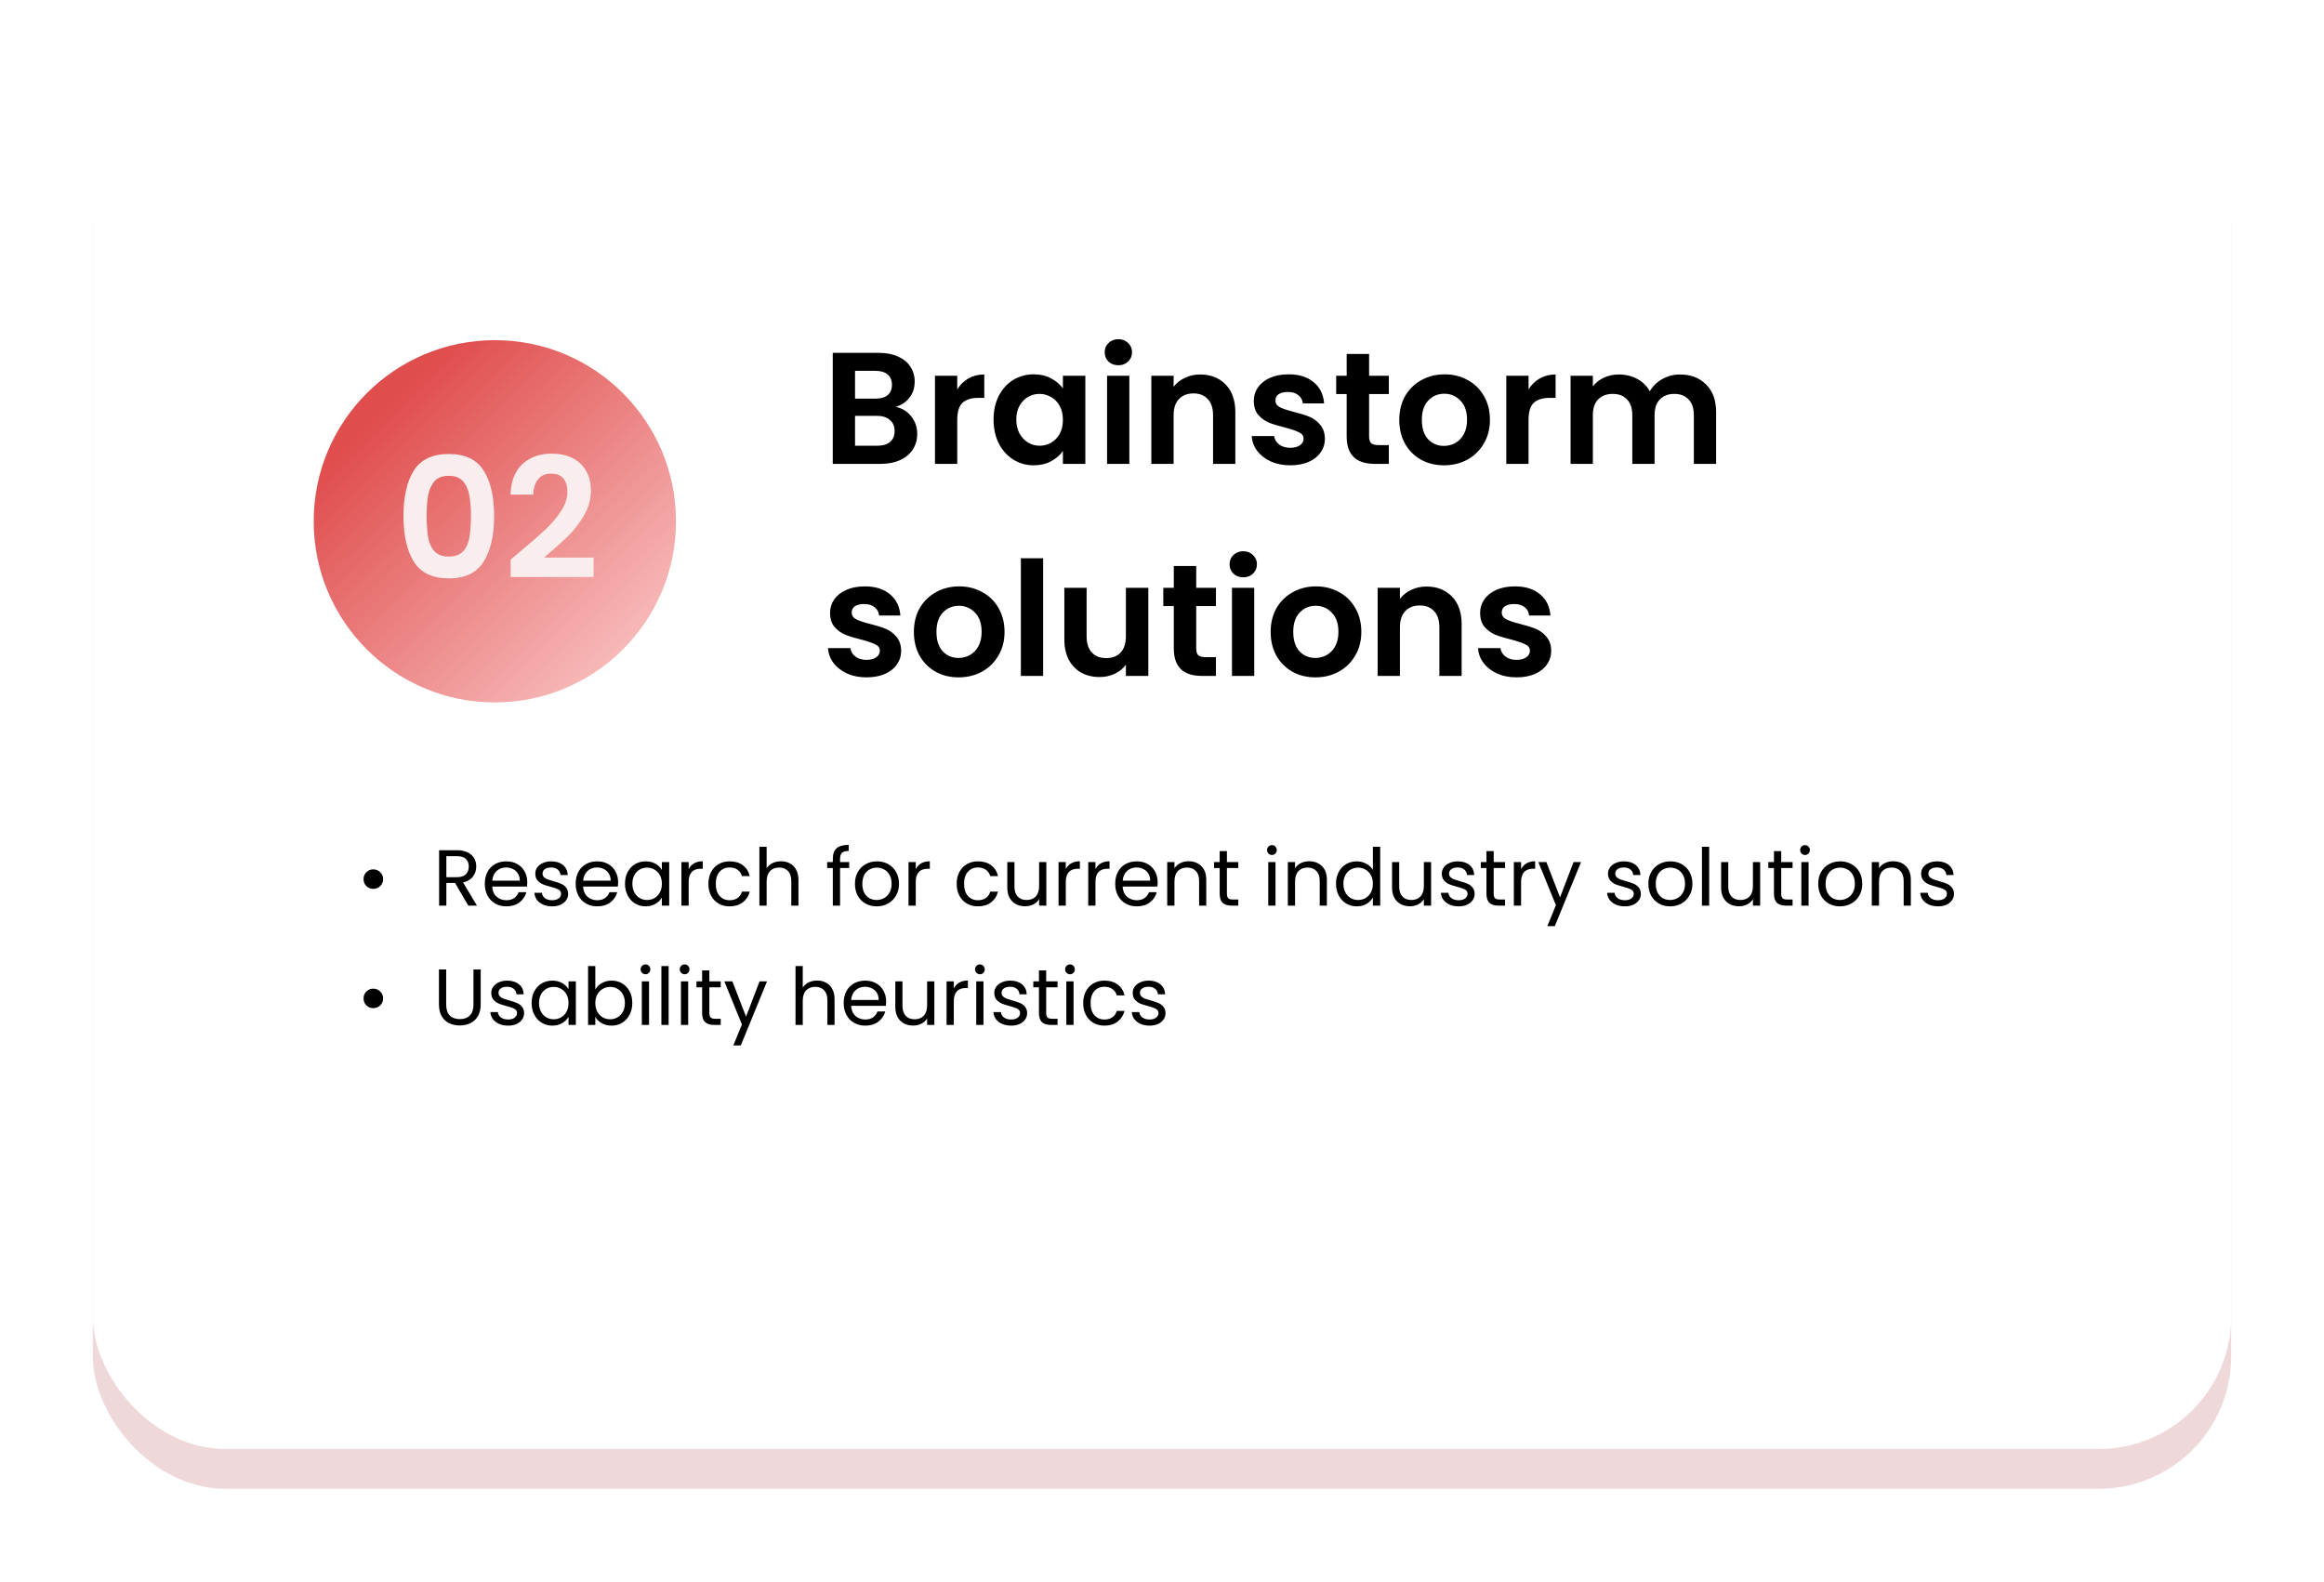 <svg width="526" height="358" viewBox="0 0 526 358" fill="none" xmlns="http://www.w3.org/2000/svg">
<g filter="url(#filter0_f_24_83)">
<rect x="21" y="21" width="484" height="316" rx="30" fill="#E9CACD" fill-opacity="0.74"/>
</g>
<rect x="21" y="12" width="484" height="316" rx="30" fill="white"/>
<circle cx="112" cy="118" r="41" fill="url(#paint0_linear_24_83)"/>
<path d="M202.74 92.112C204.156 92.376 205.32 93.084 206.232 94.236C207.144 95.388 207.6 96.708 207.6 98.196C207.6 99.54 207.264 100.728 206.592 101.76C205.944 102.768 204.996 103.56 203.748 104.136C202.5 104.712 201.024 105 199.32 105H188.484V79.872H198.852C200.556 79.872 202.02 80.148 203.244 80.7C204.492 81.252 205.428 82.02 206.052 83.004C206.7 83.988 207.024 85.104 207.024 86.352C207.024 87.816 206.628 89.04 205.836 90.024C205.068 91.008 204.036 91.704 202.74 92.112ZM193.524 90.24H198.132C199.332 90.24 200.256 89.976 200.904 89.448C201.552 88.896 201.876 88.116 201.876 87.108C201.876 86.1 201.552 85.32 200.904 84.768C200.256 84.216 199.332 83.94 198.132 83.94H193.524V90.24ZM198.6 100.896C199.824 100.896 200.772 100.608 201.444 100.032C202.14 99.456 202.488 98.64 202.488 97.584C202.488 96.504 202.128 95.664 201.408 95.064C200.688 94.44 199.716 94.128 198.492 94.128H193.524V100.896H198.6ZM216.657 88.152C217.305 87.096 218.145 86.268 219.177 85.668C220.233 85.068 221.433 84.768 222.777 84.768V90.06H221.445C219.861 90.06 218.661 90.432 217.845 91.176C217.053 91.92 216.657 93.216 216.657 95.064V105H211.617V85.056H216.657V88.152ZM224.875 94.956C224.875 92.94 225.271 91.152 226.063 89.592C226.88 88.032 227.972 86.832 229.34 85.992C230.732 85.152 232.28 84.732 233.984 84.732C235.472 84.732 236.768 85.032 237.872 85.632C239 86.232 239.9 86.988 240.572 87.9V85.056H245.648V105H240.572V102.084C239.924 103.02 239.024 103.8 237.872 104.424C236.744 105.024 235.436 105.324 233.948 105.324C232.268 105.324 230.732 104.892 229.34 104.028C227.972 103.164 226.88 101.952 226.063 100.392C225.271 98.808 224.875 96.996 224.875 94.956ZM240.572 95.028C240.572 93.804 240.332 92.76 239.852 91.896C239.372 91.008 238.724 90.336 237.908 89.88C237.092 89.4 236.216 89.16 235.28 89.16C234.344 89.16 233.48 89.388 232.688 89.844C231.896 90.3 231.248 90.972 230.744 91.86C230.264 92.724 230.024 93.756 230.024 94.956C230.024 96.156 230.264 97.212 230.744 98.124C231.248 99.012 231.896 99.696 232.688 100.176C233.504 100.656 234.368 100.896 235.28 100.896C236.216 100.896 237.092 100.668 237.908 100.212C238.724 99.732 239.372 99.06 239.852 98.196C240.332 97.308 240.572 96.252 240.572 95.028ZM253.126 82.68C252.238 82.68 251.494 82.404 250.894 81.852C250.318 81.276 250.03 80.568 250.03 79.728C250.03 78.888 250.318 78.192 250.894 77.64C251.494 77.064 252.238 76.776 253.126 76.776C254.014 76.776 254.746 77.064 255.322 77.64C255.922 78.192 256.222 78.888 256.222 79.728C256.222 80.568 255.922 81.276 255.322 81.852C254.746 82.404 254.014 82.68 253.126 82.68ZM255.61 85.056V105H250.57V85.056H255.61ZM271.641 84.768C274.017 84.768 275.937 85.524 277.401 87.036C278.865 88.524 279.597 90.612 279.597 93.3V105H274.557V93.984C274.557 92.4 274.161 91.188 273.369 90.348C272.577 89.484 271.497 89.052 270.129 89.052C268.737 89.052 267.633 89.484 266.817 90.348C266.025 91.188 265.629 92.4 265.629 93.984V105H260.589V85.056H265.629V87.54C266.301 86.676 267.153 86.004 268.185 85.524C269.241 85.02 270.393 84.768 271.641 84.768ZM292.022 105.324C290.39 105.324 288.926 105.036 287.63 104.46C286.334 103.86 285.302 103.056 284.534 102.048C283.79 101.04 283.382 99.924 283.31 98.7H288.386C288.482 99.468 288.854 100.104 289.502 100.608C290.174 101.112 291.002 101.364 291.986 101.364C292.946 101.364 293.69 101.172 294.218 100.788C294.77 100.404 295.046 99.912 295.046 99.312C295.046 98.664 294.71 98.184 294.038 97.872C293.39 97.536 292.346 97.176 290.906 96.792C289.418 96.432 288.194 96.06 287.234 95.676C286.298 95.292 285.482 94.704 284.786 93.912C284.114 93.12 283.778 92.052 283.778 90.708C283.778 89.604 284.09 88.596 284.714 87.684C285.362 86.772 286.274 86.052 287.45 85.524C288.65 84.996 290.054 84.732 291.662 84.732C294.038 84.732 295.934 85.332 297.35 86.532C298.766 87.708 299.546 89.304 299.69 91.32H294.866C294.794 90.528 294.458 89.904 293.858 89.448C293.282 88.968 292.502 88.728 291.518 88.728C290.606 88.728 289.898 88.896 289.394 89.232C288.914 89.568 288.674 90.036 288.674 90.636C288.674 91.308 289.01 91.824 289.682 92.184C290.354 92.52 291.398 92.868 292.814 93.228C294.254 93.588 295.442 93.96 296.378 94.344C297.314 94.728 298.118 95.328 298.79 96.144C299.486 96.936 299.846 97.992 299.87 99.312C299.87 100.464 299.546 101.496 298.898 102.408C298.274 103.32 297.362 104.04 296.162 104.568C294.986 105.072 293.606 105.324 292.022 105.324ZM309.875 89.196V98.844C309.875 99.516 310.031 100.008 310.343 100.32C310.679 100.608 311.231 100.752 311.999 100.752H314.339V105H311.171C306.923 105 304.799 102.936 304.799 98.808V89.196H302.423V85.056H304.799V80.124H309.875V85.056H314.339V89.196H309.875ZM326.82 105.324C324.9 105.324 323.172 104.904 321.636 104.064C320.1 103.2 318.888 101.988 318 100.428C317.136 98.868 316.704 97.068 316.704 95.028C316.704 92.988 317.148 91.188 318.036 89.628C318.948 88.068 320.184 86.868 321.744 86.028C323.304 85.164 325.044 84.732 326.964 84.732C328.884 84.732 330.624 85.164 332.184 86.028C333.744 86.868 334.968 88.068 335.856 89.628C336.768 91.188 337.224 92.988 337.224 95.028C337.224 97.068 336.756 98.868 335.82 100.428C334.908 101.988 333.66 103.2 332.076 104.064C330.516 104.904 328.764 105.324 326.82 105.324ZM326.82 100.932C327.732 100.932 328.584 100.716 329.376 100.284C330.192 99.828 330.84 99.156 331.32 98.268C331.8 97.38 332.04 96.3 332.04 95.028C332.04 93.132 331.536 91.68 330.528 90.672C329.544 89.64 328.332 89.124 326.892 89.124C325.452 89.124 324.24 89.64 323.256 90.672C322.296 91.68 321.816 93.132 321.816 95.028C321.816 96.924 322.284 98.388 323.22 99.42C324.18 100.428 325.38 100.932 326.82 100.932ZM345.962 88.152C346.61 87.096 347.45 86.268 348.482 85.668C349.538 85.068 350.738 84.768 352.082 84.768V90.06H350.75C349.166 90.06 347.966 90.432 347.15 91.176C346.358 91.92 345.962 93.216 345.962 95.064V105H340.922V85.056H345.962V88.152ZM380.244 84.768C382.692 84.768 384.66 85.524 386.148 87.036C387.66 88.524 388.416 90.612 388.416 93.3V105H383.376V93.984C383.376 92.424 382.98 91.236 382.188 90.42C381.396 89.58 380.316 89.16 378.948 89.16C377.58 89.16 376.488 89.58 375.672 90.42C374.88 91.236 374.484 92.424 374.484 93.984V105H369.444V93.984C369.444 92.424 369.048 91.236 368.256 90.42C367.464 89.58 366.384 89.16 365.016 89.16C363.624 89.16 362.52 89.58 361.704 90.42C360.912 91.236 360.516 92.424 360.516 93.984V105H355.476V85.056H360.516V87.468C361.164 86.628 361.992 85.968 363 85.488C364.032 85.008 365.16 84.768 366.384 84.768C367.944 84.768 369.336 85.104 370.56 85.776C371.784 86.424 372.732 87.36 373.404 88.584C374.052 87.432 374.988 86.508 376.212 85.812C377.46 85.116 378.804 84.768 380.244 84.768ZM196.116 153.324C194.484 153.324 193.02 153.036 191.724 152.46C190.428 151.86 189.396 151.056 188.628 150.048C187.884 149.04 187.476 147.924 187.404 146.7H192.48C192.576 147.468 192.948 148.104 193.596 148.608C194.268 149.112 195.096 149.364 196.08 149.364C197.04 149.364 197.784 149.172 198.312 148.788C198.864 148.404 199.14 147.912 199.14 147.312C199.14 146.664 198.804 146.184 198.132 145.872C197.484 145.536 196.44 145.176 195 144.792C193.512 144.432 192.288 144.06 191.328 143.676C190.392 143.292 189.576 142.704 188.88 141.912C188.208 141.12 187.872 140.052 187.872 138.708C187.872 137.604 188.184 136.596 188.808 135.684C189.456 134.772 190.368 134.052 191.544 133.524C192.744 132.996 194.148 132.732 195.756 132.732C198.132 132.732 200.028 133.332 201.444 134.532C202.86 135.708 203.64 137.304 203.784 139.32H198.96C198.888 138.528 198.552 137.904 197.952 137.448C197.376 136.968 196.596 136.728 195.612 136.728C194.7 136.728 193.992 136.896 193.488 137.232C193.008 137.568 192.768 138.036 192.768 138.636C192.768 139.308 193.104 139.824 193.776 140.184C194.448 140.52 195.492 140.868 196.908 141.228C198.348 141.588 199.536 141.96 200.472 142.344C201.408 142.728 202.212 143.328 202.884 144.144C203.58 144.936 203.94 145.992 203.964 147.312C203.964 148.464 203.64 149.496 202.992 150.408C202.368 151.32 201.456 152.04 200.256 152.568C199.08 153.072 197.7 153.324 196.116 153.324ZM216.957 153.324C215.037 153.324 213.309 152.904 211.773 152.064C210.237 151.2 209.025 149.988 208.137 148.428C207.273 146.868 206.841 145.068 206.841 143.028C206.841 140.988 207.285 139.188 208.173 137.628C209.085 136.068 210.321 134.868 211.881 134.028C213.441 133.164 215.181 132.732 217.101 132.732C219.021 132.732 220.761 133.164 222.321 134.028C223.881 134.868 225.105 136.068 225.993 137.628C226.905 139.188 227.361 140.988 227.361 143.028C227.361 145.068 226.893 146.868 225.957 148.428C225.045 149.988 223.797 151.2 222.213 152.064C220.653 152.904 218.901 153.324 216.957 153.324ZM216.957 148.932C217.869 148.932 218.721 148.716 219.513 148.284C220.329 147.828 220.977 147.156 221.457 146.268C221.937 145.38 222.177 144.3 222.177 143.028C222.177 141.132 221.673 139.68 220.665 138.672C219.681 137.64 218.469 137.124 217.029 137.124C215.589 137.124 214.377 137.64 213.393 138.672C212.433 139.68 211.953 141.132 211.953 143.028C211.953 144.924 212.421 146.388 213.357 147.42C214.317 148.428 215.517 148.932 216.957 148.932ZM236.098 126.36V153H231.058V126.36H236.098ZM259.906 133.056V153H254.83V150.48C254.182 151.344 253.33 152.028 252.274 152.532C251.242 153.012 250.114 153.252 248.89 153.252C247.33 153.252 245.95 152.928 244.75 152.28C243.55 151.608 242.602 150.636 241.906 149.364C241.234 148.068 240.898 146.532 240.898 144.756V133.056H245.938V144.036C245.938 145.62 246.334 146.844 247.126 147.708C247.918 148.548 248.998 148.968 250.366 148.968C251.758 148.968 252.85 148.548 253.642 147.708C254.434 146.844 254.83 145.62 254.83 144.036V133.056H259.906ZM270.747 137.196V146.844C270.747 147.516 270.903 148.008 271.215 148.32C271.551 148.608 272.103 148.752 272.871 148.752H275.211V153H272.043C267.795 153 265.671 150.936 265.671 146.808V137.196H263.295V133.056H265.671V128.124H270.747V133.056H275.211V137.196H270.747ZM281.392 130.68C280.504 130.68 279.76 130.404 279.16 129.852C278.584 129.276 278.296 128.568 278.296 127.728C278.296 126.888 278.584 126.192 279.16 125.64C279.76 125.064 280.504 124.776 281.392 124.776C282.28 124.776 283.012 125.064 283.588 125.64C284.188 126.192 284.488 126.888 284.488 127.728C284.488 128.568 284.188 129.276 283.588 129.852C283.012 130.404 282.28 130.68 281.392 130.68ZM283.876 133.056V153H278.836V133.056H283.876ZM297.711 153.324C295.791 153.324 294.063 152.904 292.527 152.064C290.991 151.2 289.779 149.988 288.891 148.428C288.027 146.868 287.595 145.068 287.595 143.028C287.595 140.988 288.039 139.188 288.927 137.628C289.839 136.068 291.075 134.868 292.635 134.028C294.195 133.164 295.935 132.732 297.855 132.732C299.775 132.732 301.515 133.164 303.075 134.028C304.635 134.868 305.859 136.068 306.747 137.628C307.659 139.188 308.115 140.988 308.115 143.028C308.115 145.068 307.647 146.868 306.711 148.428C305.799 149.988 304.551 151.2 302.967 152.064C301.407 152.904 299.655 153.324 297.711 153.324ZM297.711 148.932C298.623 148.932 299.475 148.716 300.267 148.284C301.083 147.828 301.731 147.156 302.211 146.268C302.691 145.38 302.931 144.3 302.931 143.028C302.931 141.132 302.427 139.68 301.419 138.672C300.435 137.64 299.223 137.124 297.783 137.124C296.343 137.124 295.131 137.64 294.147 138.672C293.187 139.68 292.707 141.132 292.707 143.028C292.707 144.924 293.175 146.388 294.111 147.42C295.071 148.428 296.271 148.932 297.711 148.932ZM322.864 132.768C325.24 132.768 327.16 133.524 328.624 135.036C330.088 136.524 330.82 138.612 330.82 141.3V153H325.78V141.984C325.78 140.4 325.384 139.188 324.592 138.348C323.8 137.484 322.72 137.052 321.352 137.052C319.96 137.052 318.856 137.484 318.04 138.348C317.248 139.188 316.852 140.4 316.852 141.984V153H311.812V133.056H316.852V135.54C317.524 134.676 318.376 134.004 319.408 133.524C320.464 133.02 321.616 132.768 322.864 132.768ZM343.245 153.324C341.613 153.324 340.149 153.036 338.853 152.46C337.557 151.86 336.525 151.056 335.757 150.048C335.013 149.04 334.605 147.924 334.533 146.7H339.609C339.705 147.468 340.077 148.104 340.725 148.608C341.397 149.112 342.225 149.364 343.209 149.364C344.169 149.364 344.913 149.172 345.441 148.788C345.993 148.404 346.269 147.912 346.269 147.312C346.269 146.664 345.933 146.184 345.261 145.872C344.613 145.536 343.569 145.176 342.129 144.792C340.641 144.432 339.417 144.06 338.457 143.676C337.521 143.292 336.705 142.704 336.009 141.912C335.337 141.12 335.001 140.052 335.001 138.708C335.001 137.604 335.313 136.596 335.937 135.684C336.585 134.772 337.497 134.052 338.673 133.524C339.873 132.996 341.277 132.732 342.885 132.732C345.261 132.732 347.157 133.332 348.573 134.532C349.989 135.708 350.769 137.304 350.913 139.32H346.089C346.017 138.528 345.681 137.904 345.081 137.448C344.505 136.968 343.725 136.728 342.741 136.728C341.829 136.728 341.121 136.896 340.617 137.232C340.137 137.568 339.897 138.036 339.897 138.636C339.897 139.308 340.233 139.824 340.905 140.184C341.577 140.52 342.621 140.868 344.037 141.228C345.477 141.588 346.665 141.96 347.601 142.344C348.537 142.728 349.341 143.328 350.013 144.144C350.709 144.936 351.069 145.992 351.093 147.312C351.093 148.464 350.769 149.496 350.121 150.408C349.497 151.32 348.585 152.04 347.385 152.568C346.209 153.072 344.829 153.324 343.245 153.324Z" fill="black"/>
<path d="M91.321 116.788C91.321 112.405 92.106 108.973 93.677 106.49C95.273 104.007 97.907 102.766 101.581 102.766C105.254 102.766 107.876 104.007 109.447 106.49C111.043 108.973 111.841 112.405 111.841 116.788C111.841 121.196 111.043 124.654 109.447 127.162C107.876 129.67 105.254 130.924 101.581 130.924C97.907 130.924 95.273 129.67 93.677 127.162C92.106 124.654 91.321 121.196 91.321 116.788ZM106.597 116.788C106.597 114.913 106.47 113.343 106.217 112.076C105.989 110.784 105.507 109.733 104.773 108.922C104.063 108.111 102.999 107.706 101.581 107.706C100.162 107.706 99.085 108.111 98.351 108.922C97.641 109.733 97.16 110.784 96.907 112.076C96.679 113.343 96.565 114.913 96.565 116.788C96.565 118.713 96.679 120.335 96.907 121.652C97.135 122.944 97.616 123.995 98.351 124.806C99.085 125.591 100.162 125.984 101.581 125.984C102.999 125.984 104.076 125.591 104.811 124.806C105.545 123.995 106.027 122.944 106.255 121.652C106.483 120.335 106.597 118.713 106.597 116.788ZM117.559 124.996C119.991 122.969 121.929 121.285 123.373 119.942C124.817 118.574 126.02 117.155 126.983 115.686C127.946 114.217 128.427 112.773 128.427 111.354C128.427 110.062 128.123 109.049 127.515 108.314C126.907 107.579 125.97 107.212 124.703 107.212C123.436 107.212 122.461 107.643 121.777 108.504C121.093 109.34 120.738 110.493 120.713 111.962H115.545C115.646 108.922 116.546 106.617 118.243 105.046C119.966 103.475 122.144 102.69 124.779 102.69C127.667 102.69 129.884 103.463 131.429 105.008C132.974 106.528 133.747 108.542 133.747 111.05C133.747 113.026 133.215 114.913 132.151 116.712C131.087 118.511 129.871 120.081 128.503 121.424C127.135 122.741 125.349 124.337 123.145 126.212H134.355V130.62H115.583V126.668L117.559 124.996Z" fill="#FAEDED"/>
<path d="M84.481 201.202C83.869 201.202 83.347 200.992 82.915 200.572C82.495 200.14 82.285 199.618 82.285 199.006C82.285 198.382 82.495 197.86 82.915 197.44C83.347 197.008 83.869 196.792 84.481 196.792C85.105 196.792 85.633 197.008 86.065 197.44C86.497 197.86 86.713 198.382 86.713 199.006C86.713 199.618 86.497 200.14 86.065 200.572C85.633 200.992 85.105 201.202 84.481 201.202ZM105.992 205L103.004 199.87H101.024V205H99.386V192.454H103.436C104.384 192.454 105.182 192.616 105.83 192.94C106.49 193.264 106.982 193.702 107.306 194.254C107.63 194.806 107.792 195.436 107.792 196.144C107.792 197.008 107.54 197.77 107.036 198.43C106.544 199.09 105.8 199.528 104.804 199.744L107.954 205H105.992ZM101.024 198.556H103.436C104.324 198.556 104.99 198.34 105.434 197.908C105.878 197.464 106.1 196.876 106.1 196.144C106.1 195.4 105.878 194.824 105.434 194.416C105.002 194.008 104.336 193.804 103.436 193.804H101.024V198.556ZM119.337 199.69C119.337 200.002 119.319 200.332 119.283 200.68H111.399C111.459 201.652 111.789 202.414 112.389 202.966C113.001 203.506 113.739 203.776 114.603 203.776C115.311 203.776 115.899 203.614 116.367 203.29C116.847 202.954 117.183 202.51 117.375 201.958H119.139C118.875 202.906 118.347 203.68 117.555 204.28C116.763 204.868 115.779 205.162 114.603 205.162C113.667 205.162 112.827 204.952 112.083 204.532C111.351 204.112 110.775 203.518 110.355 202.75C109.935 201.97 109.725 201.07 109.725 200.05C109.725 199.03 109.929 198.136 110.337 197.368C110.745 196.6 111.315 196.012 112.047 195.604C112.791 195.184 113.643 194.974 114.603 194.974C115.539 194.974 116.367 195.178 117.087 195.586C117.807 195.994 118.359 196.558 118.743 197.278C119.139 197.986 119.337 198.79 119.337 199.69ZM117.645 199.348C117.645 198.724 117.507 198.19 117.231 197.746C116.955 197.29 116.577 196.948 116.097 196.72C115.629 196.48 115.107 196.36 114.531 196.36C113.703 196.36 112.995 196.624 112.407 197.152C111.831 197.68 111.501 198.412 111.417 199.348H117.645ZM124.991 205.162C124.235 205.162 123.557 205.036 122.957 204.784C122.357 204.52 121.883 204.16 121.535 203.704C121.187 203.236 120.995 202.702 120.959 202.102H122.651C122.699 202.594 122.927 202.996 123.335 203.308C123.755 203.62 124.301 203.776 124.973 203.776C125.597 203.776 126.089 203.638 126.449 203.362C126.809 203.086 126.989 202.738 126.989 202.318C126.989 201.886 126.797 201.568 126.413 201.364C126.029 201.148 125.435 200.938 124.631 200.734C123.899 200.542 123.299 200.35 122.831 200.158C122.375 199.954 121.979 199.66 121.643 199.276C121.319 198.88 121.157 198.364 121.157 197.728C121.157 197.224 121.307 196.762 121.607 196.342C121.907 195.922 122.333 195.592 122.885 195.352C123.437 195.1 124.067 194.974 124.775 194.974C125.867 194.974 126.749 195.25 127.421 195.802C128.093 196.354 128.453 197.11 128.501 198.07H126.863C126.827 197.554 126.617 197.14 126.233 196.828C125.861 196.516 125.357 196.36 124.721 196.36C124.133 196.36 123.665 196.486 123.317 196.738C122.969 196.99 122.795 197.32 122.795 197.728C122.795 198.052 122.897 198.322 123.101 198.538C123.317 198.742 123.581 198.91 123.893 199.042C124.217 199.162 124.661 199.3 125.225 199.456C125.933 199.648 126.509 199.84 126.953 200.032C127.397 200.212 127.775 200.488 128.087 200.86C128.411 201.232 128.579 201.718 128.591 202.318C128.591 202.858 128.441 203.344 128.141 203.776C127.841 204.208 127.415 204.55 126.863 204.802C126.323 205.042 125.699 205.162 124.991 205.162ZM139.904 199.69C139.904 200.002 139.886 200.332 139.85 200.68H131.966C132.026 201.652 132.356 202.414 132.956 202.966C133.568 203.506 134.306 203.776 135.17 203.776C135.878 203.776 136.466 203.614 136.934 203.29C137.414 202.954 137.75 202.51 137.942 201.958H139.706C139.442 202.906 138.914 203.68 138.122 204.28C137.33 204.868 136.346 205.162 135.17 205.162C134.234 205.162 133.394 204.952 132.65 204.532C131.918 204.112 131.342 203.518 130.922 202.75C130.502 201.97 130.292 201.07 130.292 200.05C130.292 199.03 130.496 198.136 130.904 197.368C131.312 196.6 131.882 196.012 132.614 195.604C133.358 195.184 134.21 194.974 135.17 194.974C136.106 194.974 136.934 195.178 137.654 195.586C138.374 195.994 138.926 196.558 139.31 197.278C139.706 197.986 139.904 198.79 139.904 199.69ZM138.212 199.348C138.212 198.724 138.074 198.19 137.798 197.746C137.522 197.29 137.144 196.948 136.664 196.72C136.196 196.48 135.674 196.36 135.098 196.36C134.27 196.36 133.562 196.624 132.974 197.152C132.398 197.68 132.068 198.412 131.984 199.348H138.212ZM141.454 200.032C141.454 199.024 141.658 198.142 142.066 197.386C142.474 196.618 143.032 196.024 143.74 195.604C144.46 195.184 145.258 194.974 146.134 194.974C146.998 194.974 147.748 195.16 148.384 195.532C149.02 195.904 149.494 196.372 149.806 196.936V195.136H151.462V205H149.806V203.164C149.482 203.74 148.996 204.22 148.348 204.604C147.712 204.976 146.968 205.162 146.116 205.162C145.24 205.162 144.448 204.946 143.74 204.514C143.032 204.082 142.474 203.476 142.066 202.696C141.658 201.916 141.454 201.028 141.454 200.032ZM149.806 200.05C149.806 199.306 149.656 198.658 149.356 198.106C149.056 197.554 148.648 197.134 148.132 196.846C147.628 196.546 147.07 196.396 146.458 196.396C145.846 196.396 145.288 196.54 144.784 196.828C144.28 197.116 143.878 197.536 143.578 198.088C143.278 198.64 143.128 199.288 143.128 200.032C143.128 200.788 143.278 201.448 143.578 202.012C143.878 202.564 144.28 202.99 144.784 203.29C145.288 203.578 145.846 203.722 146.458 203.722C147.07 203.722 147.628 203.578 148.132 203.29C148.648 202.99 149.056 202.564 149.356 202.012C149.656 201.448 149.806 200.794 149.806 200.05ZM155.868 196.738C156.156 196.174 156.564 195.736 157.092 195.424C157.632 195.112 158.286 194.956 159.054 194.956V196.648H158.622C156.786 196.648 155.868 197.644 155.868 199.636V205H154.23V195.136H155.868V196.738ZM160.333 200.05C160.333 199.03 160.537 198.142 160.945 197.386C161.353 196.618 161.917 196.024 162.637 195.604C163.369 195.184 164.203 194.974 165.139 194.974C166.351 194.974 167.347 195.268 168.127 195.856C168.919 196.444 169.441 197.26 169.693 198.304H167.929C167.761 197.704 167.431 197.23 166.939 196.882C166.459 196.534 165.859 196.36 165.139 196.36C164.203 196.36 163.447 196.684 162.871 197.332C162.295 197.968 162.007 198.874 162.007 200.05C162.007 201.238 162.295 202.156 162.871 202.804C163.447 203.452 164.203 203.776 165.139 203.776C165.859 203.776 166.459 203.608 166.939 203.272C167.419 202.936 167.749 202.456 167.929 201.832H169.693C169.429 202.84 168.901 203.65 168.109 204.262C167.317 204.862 166.327 205.162 165.139 205.162C164.203 205.162 163.369 204.952 162.637 204.532C161.917 204.112 161.353 203.518 160.945 202.75C160.537 201.982 160.333 201.082 160.333 200.05ZM176.774 194.956C177.518 194.956 178.19 195.118 178.79 195.442C179.39 195.754 179.858 196.228 180.194 196.864C180.542 197.5 180.716 198.274 180.716 199.186V205H179.096V199.42C179.096 198.436 178.85 197.686 178.358 197.17C177.866 196.642 177.194 196.378 176.342 196.378C175.478 196.378 174.788 196.648 174.272 197.188C173.768 197.728 173.516 198.514 173.516 199.546V205H171.878V191.68H173.516V196.54C173.84 196.036 174.284 195.646 174.848 195.37C175.424 195.094 176.066 194.956 176.774 194.956ZM192.205 196.486H190.135V205H188.497V196.486H187.219V195.136H188.497V194.434C188.497 193.33 188.779 192.526 189.343 192.022C189.919 191.506 190.837 191.248 192.097 191.248V192.616C191.377 192.616 190.867 192.76 190.567 193.048C190.279 193.324 190.135 193.786 190.135 194.434V195.136H192.205V196.486ZM198.417 205.162C197.493 205.162 196.653 204.952 195.897 204.532C195.153 204.112 194.565 203.518 194.133 202.75C193.713 201.97 193.503 201.07 193.503 200.05C193.503 199.042 193.719 198.154 194.151 197.386C194.595 196.606 195.195 196.012 195.951 195.604C196.707 195.184 197.553 194.974 198.489 194.974C199.425 194.974 200.271 195.184 201.027 195.604C201.783 196.012 202.377 196.6 202.809 197.368C203.253 198.136 203.475 199.03 203.475 200.05C203.475 201.07 203.247 201.97 202.791 202.75C202.347 203.518 201.741 204.112 200.973 204.532C200.205 204.952 199.353 205.162 198.417 205.162ZM198.417 203.722C199.005 203.722 199.557 203.584 200.073 203.308C200.589 203.032 201.003 202.618 201.315 202.066C201.639 201.514 201.801 200.842 201.801 200.05C201.801 199.258 201.645 198.586 201.333 198.034C201.021 197.482 200.613 197.074 200.109 196.81C199.605 196.534 199.059 196.396 198.471 196.396C197.871 196.396 197.319 196.534 196.815 196.81C196.323 197.074 195.927 197.482 195.627 198.034C195.327 198.586 195.177 199.258 195.177 200.05C195.177 200.854 195.321 201.532 195.609 202.084C195.909 202.636 196.305 203.05 196.797 203.326C197.289 203.59 197.829 203.722 198.417 203.722ZM207.266 196.738C207.554 196.174 207.962 195.736 208.49 195.424C209.03 195.112 209.684 194.956 210.452 194.956V196.648H210.02C208.184 196.648 207.266 197.644 207.266 199.636V205H205.628V195.136H207.266V196.738ZM216.53 200.05C216.53 199.03 216.734 198.142 217.142 197.386C217.55 196.618 218.114 196.024 218.834 195.604C219.566 195.184 220.4 194.974 221.336 194.974C222.548 194.974 223.544 195.268 224.324 195.856C225.116 196.444 225.638 197.26 225.89 198.304H224.126C223.958 197.704 223.628 197.23 223.136 196.882C222.656 196.534 222.056 196.36 221.336 196.36C220.4 196.36 219.644 196.684 219.068 197.332C218.492 197.968 218.204 198.874 218.204 200.05C218.204 201.238 218.492 202.156 219.068 202.804C219.644 203.452 220.4 203.776 221.336 203.776C222.056 203.776 222.656 203.608 223.136 203.272C223.616 202.936 223.946 202.456 224.126 201.832H225.89C225.626 202.84 225.098 203.65 224.306 204.262C223.514 204.862 222.524 205.162 221.336 205.162C220.4 205.162 219.566 204.952 218.834 204.532C218.114 204.112 217.55 203.518 217.142 202.75C216.734 201.982 216.53 201.082 216.53 200.05ZM236.823 195.136V205H235.185V203.542C234.873 204.046 234.435 204.442 233.871 204.73C233.319 205.006 232.707 205.144 232.035 205.144C231.267 205.144 230.577 204.988 229.965 204.676C229.353 204.352 228.867 203.872 228.507 203.236C228.159 202.6 227.985 201.826 227.985 200.914V195.136H229.605V200.698C229.605 201.67 229.851 202.42 230.343 202.948C230.835 203.464 231.507 203.722 232.359 203.722C233.235 203.722 233.925 203.452 234.429 202.912C234.933 202.372 235.185 201.586 235.185 200.554V195.136H236.823ZM241.227 196.738C241.515 196.174 241.923 195.736 242.451 195.424C242.991 195.112 243.645 194.956 244.413 194.956V196.648H243.981C242.145 196.648 241.227 197.644 241.227 199.636V205H239.589V195.136H241.227V196.738ZM247.942 196.738C248.23 196.174 248.638 195.736 249.166 195.424C249.706 195.112 250.36 194.956 251.128 194.956V196.648H250.696C248.86 196.648 247.942 197.644 247.942 199.636V205H246.304V195.136H247.942V196.738ZM262.019 199.69C262.019 200.002 262.001 200.332 261.965 200.68H254.081C254.141 201.652 254.471 202.414 255.071 202.966C255.683 203.506 256.421 203.776 257.285 203.776C257.993 203.776 258.581 203.614 259.049 203.29C259.529 202.954 259.865 202.51 260.057 201.958H261.821C261.557 202.906 261.029 203.68 260.237 204.28C259.445 204.868 258.461 205.162 257.285 205.162C256.349 205.162 255.509 204.952 254.765 204.532C254.033 204.112 253.457 203.518 253.037 202.75C252.617 201.97 252.407 201.07 252.407 200.05C252.407 199.03 252.611 198.136 253.019 197.368C253.427 196.6 253.997 196.012 254.729 195.604C255.473 195.184 256.325 194.974 257.285 194.974C258.221 194.974 259.049 195.178 259.769 195.586C260.489 195.994 261.041 196.558 261.425 197.278C261.821 197.986 262.019 198.79 262.019 199.69ZM260.327 199.348C260.327 198.724 260.189 198.19 259.913 197.746C259.637 197.29 259.259 196.948 258.779 196.72C258.311 196.48 257.789 196.36 257.213 196.36C256.385 196.36 255.677 196.624 255.089 197.152C254.513 197.68 254.183 198.412 254.099 199.348H260.327ZM268.987 194.956C270.187 194.956 271.159 195.322 271.903 196.054C272.647 196.774 273.019 197.818 273.019 199.186V205H271.399V199.42C271.399 198.436 271.153 197.686 270.661 197.17C270.169 196.642 269.497 196.378 268.645 196.378C267.781 196.378 267.091 196.648 266.575 197.188C266.071 197.728 265.819 198.514 265.819 199.546V205H264.181V195.136H265.819V196.54C266.143 196.036 266.581 195.646 267.133 195.37C267.697 195.094 268.315 194.956 268.987 194.956ZM277.693 196.486V202.3C277.693 202.78 277.795 203.122 277.999 203.326C278.203 203.518 278.557 203.614 279.061 203.614H280.267V205H278.791C277.879 205 277.195 204.79 276.739 204.37C276.283 203.95 276.055 203.26 276.055 202.3V196.486H274.777V195.136H276.055V192.652H277.693V195.136H280.267V196.486H277.693ZM287.896 193.534C287.584 193.534 287.32 193.426 287.104 193.21C286.888 192.994 286.78 192.73 286.78 192.418C286.78 192.106 286.888 191.842 287.104 191.626C287.32 191.41 287.584 191.302 287.896 191.302C288.196 191.302 288.448 191.41 288.652 191.626C288.868 191.842 288.976 192.106 288.976 192.418C288.976 192.73 288.868 192.994 288.652 193.21C288.448 193.426 288.196 193.534 287.896 193.534ZM288.688 195.136V205H287.05V195.136H288.688ZM296.286 194.956C297.486 194.956 298.458 195.322 299.202 196.054C299.946 196.774 300.318 197.818 300.318 199.186V205H298.698V199.42C298.698 198.436 298.452 197.686 297.96 197.17C297.468 196.642 296.796 196.378 295.944 196.378C295.08 196.378 294.39 196.648 293.874 197.188C293.37 197.728 293.118 198.514 293.118 199.546V205H291.48V195.136H293.118V196.54C293.442 196.036 293.88 195.646 294.432 195.37C294.996 195.094 295.614 194.956 296.286 194.956ZM302.381 200.032C302.381 199.024 302.585 198.142 302.993 197.386C303.401 196.618 303.959 196.024 304.667 195.604C305.387 195.184 306.191 194.974 307.079 194.974C307.847 194.974 308.561 195.154 309.221 195.514C309.881 195.862 310.385 196.324 310.733 196.9V191.68H312.389V205H310.733V203.146C310.409 203.734 309.929 204.22 309.293 204.604C308.657 204.976 307.913 205.162 307.061 205.162C306.185 205.162 305.387 204.946 304.667 204.514C303.959 204.082 303.401 203.476 302.993 202.696C302.585 201.916 302.381 201.028 302.381 200.032ZM310.733 200.05C310.733 199.306 310.583 198.658 310.283 198.106C309.983 197.554 309.575 197.134 309.059 196.846C308.555 196.546 307.997 196.396 307.385 196.396C306.773 196.396 306.215 196.54 305.711 196.828C305.207 197.116 304.805 197.536 304.505 198.088C304.205 198.64 304.055 199.288 304.055 200.032C304.055 200.788 304.205 201.448 304.505 202.012C304.805 202.564 305.207 202.99 305.711 203.29C306.215 203.578 306.773 203.722 307.385 203.722C307.997 203.722 308.555 203.578 309.059 203.29C309.575 202.99 309.983 202.564 310.283 202.012C310.583 201.448 310.733 200.794 310.733 200.05ZM323.905 195.136V205H322.267V203.542C321.955 204.046 321.517 204.442 320.953 204.73C320.401 205.006 319.789 205.144 319.117 205.144C318.349 205.144 317.659 204.988 317.047 204.676C316.435 204.352 315.949 203.872 315.589 203.236C315.241 202.6 315.067 201.826 315.067 200.914V195.136H316.687V200.698C316.687 201.67 316.933 202.42 317.425 202.948C317.917 203.464 318.589 203.722 319.441 203.722C320.317 203.722 321.007 203.452 321.511 202.912C322.015 202.372 322.267 201.586 322.267 200.554V195.136H323.905ZM330.163 205.162C329.407 205.162 328.729 205.036 328.129 204.784C327.529 204.52 327.055 204.16 326.707 203.704C326.359 203.236 326.167 202.702 326.131 202.102H327.823C327.871 202.594 328.099 202.996 328.507 203.308C328.927 203.62 329.473 203.776 330.145 203.776C330.769 203.776 331.261 203.638 331.621 203.362C331.981 203.086 332.161 202.738 332.161 202.318C332.161 201.886 331.969 201.568 331.585 201.364C331.201 201.148 330.607 200.938 329.803 200.734C329.071 200.542 328.471 200.35 328.003 200.158C327.547 199.954 327.151 199.66 326.815 199.276C326.491 198.88 326.329 198.364 326.329 197.728C326.329 197.224 326.479 196.762 326.779 196.342C327.079 195.922 327.505 195.592 328.057 195.352C328.609 195.1 329.239 194.974 329.947 194.974C331.039 194.974 331.921 195.25 332.593 195.802C333.265 196.354 333.625 197.11 333.673 198.07H332.035C331.999 197.554 331.789 197.14 331.405 196.828C331.033 196.516 330.529 196.36 329.893 196.36C329.305 196.36 328.837 196.486 328.489 196.738C328.141 196.99 327.967 197.32 327.967 197.728C327.967 198.052 328.069 198.322 328.273 198.538C328.489 198.742 328.753 198.91 329.065 199.042C329.389 199.162 329.833 199.3 330.397 199.456C331.105 199.648 331.681 199.84 332.125 200.032C332.569 200.212 332.947 200.488 333.259 200.86C333.583 201.232 333.751 201.718 333.763 202.318C333.763 202.858 333.613 203.344 333.313 203.776C333.013 204.208 332.587 204.55 332.035 204.802C331.495 205.042 330.871 205.162 330.163 205.162ZM338.073 196.486V202.3C338.073 202.78 338.175 203.122 338.379 203.326C338.583 203.518 338.937 203.614 339.441 203.614H340.647V205H339.171C338.259 205 337.575 204.79 337.119 204.37C336.663 203.95 336.435 203.26 336.435 202.3V196.486H335.157V195.136H336.435V192.652H338.073V195.136H340.647V196.486H338.073ZM344.27 196.738C344.558 196.174 344.966 195.736 345.494 195.424C346.034 195.112 346.688 194.956 347.456 194.956V196.648H347.024C345.188 196.648 344.27 197.644 344.27 199.636V205H342.632V195.136H344.27V196.738ZM357.843 195.136L351.903 209.644H350.211L352.155 204.892L348.177 195.136H349.995L353.091 203.128L356.151 195.136H357.843ZM367.78 205.162C367.024 205.162 366.346 205.036 365.746 204.784C365.146 204.52 364.672 204.16 364.324 203.704C363.976 203.236 363.784 202.702 363.748 202.102H365.44C365.488 202.594 365.716 202.996 366.124 203.308C366.544 203.62 367.09 203.776 367.762 203.776C368.386 203.776 368.878 203.638 369.238 203.362C369.598 203.086 369.778 202.738 369.778 202.318C369.778 201.886 369.586 201.568 369.202 201.364C368.818 201.148 368.224 200.938 367.42 200.734C366.688 200.542 366.088 200.35 365.62 200.158C365.164 199.954 364.768 199.66 364.432 199.276C364.108 198.88 363.946 198.364 363.946 197.728C363.946 197.224 364.096 196.762 364.396 196.342C364.696 195.922 365.122 195.592 365.674 195.352C366.226 195.1 366.856 194.974 367.564 194.974C368.656 194.974 369.538 195.25 370.21 195.802C370.882 196.354 371.242 197.11 371.29 198.07H369.652C369.616 197.554 369.406 197.14 369.022 196.828C368.65 196.516 368.146 196.36 367.51 196.36C366.922 196.36 366.454 196.486 366.106 196.738C365.758 196.99 365.584 197.32 365.584 197.728C365.584 198.052 365.686 198.322 365.89 198.538C366.106 198.742 366.37 198.91 366.682 199.042C367.006 199.162 367.45 199.3 368.014 199.456C368.722 199.648 369.298 199.84 369.742 200.032C370.186 200.212 370.564 200.488 370.876 200.86C371.2 201.232 371.368 201.718 371.38 202.318C371.38 202.858 371.23 203.344 370.93 203.776C370.63 204.208 370.204 204.55 369.652 204.802C369.112 205.042 368.488 205.162 367.78 205.162ZM377.995 205.162C377.071 205.162 376.231 204.952 375.475 204.532C374.731 204.112 374.143 203.518 373.711 202.75C373.291 201.97 373.081 201.07 373.081 200.05C373.081 199.042 373.297 198.154 373.729 197.386C374.173 196.606 374.773 196.012 375.529 195.604C376.285 195.184 377.131 194.974 378.067 194.974C379.003 194.974 379.849 195.184 380.605 195.604C381.361 196.012 381.955 196.6 382.387 197.368C382.831 198.136 383.053 199.03 383.053 200.05C383.053 201.07 382.825 201.97 382.369 202.75C381.925 203.518 381.319 204.112 380.551 204.532C379.783 204.952 378.931 205.162 377.995 205.162ZM377.995 203.722C378.583 203.722 379.135 203.584 379.651 203.308C380.167 203.032 380.581 202.618 380.893 202.066C381.217 201.514 381.379 200.842 381.379 200.05C381.379 199.258 381.223 198.586 380.911 198.034C380.599 197.482 380.191 197.074 379.687 196.81C379.183 196.534 378.637 196.396 378.049 196.396C377.449 196.396 376.897 196.534 376.393 196.81C375.901 197.074 375.505 197.482 375.205 198.034C374.905 198.586 374.755 199.258 374.755 200.05C374.755 200.854 374.899 201.532 375.187 202.084C375.487 202.636 375.883 203.05 376.375 203.326C376.867 203.59 377.407 203.722 377.995 203.722ZM386.844 191.68V205H385.206V191.68H386.844ZM398.384 195.136V205H396.746V203.542C396.434 204.046 395.996 204.442 395.432 204.73C394.88 205.006 394.268 205.144 393.596 205.144C392.828 205.144 392.138 204.988 391.526 204.676C390.914 204.352 390.428 203.872 390.068 203.236C389.72 202.6 389.546 201.826 389.546 200.914V195.136H391.166V200.698C391.166 201.67 391.412 202.42 391.904 202.948C392.396 203.464 393.068 203.722 393.92 203.722C394.796 203.722 395.486 203.452 395.99 202.912C396.494 202.372 396.746 201.586 396.746 200.554V195.136H398.384ZM403.148 196.486V202.3C403.148 202.78 403.25 203.122 403.454 203.326C403.658 203.518 404.012 203.614 404.516 203.614H405.722V205H404.246C403.334 205 402.65 204.79 402.194 204.37C401.738 203.95 401.51 203.26 401.51 202.3V196.486H400.232V195.136H401.51V192.652H403.148V195.136H405.722V196.486H403.148ZM408.552 193.534C408.24 193.534 407.976 193.426 407.76 193.21C407.544 192.994 407.436 192.73 407.436 192.418C407.436 192.106 407.544 191.842 407.76 191.626C407.976 191.41 408.24 191.302 408.552 191.302C408.852 191.302 409.104 191.41 409.308 191.626C409.524 191.842 409.632 192.106 409.632 192.418C409.632 192.73 409.524 192.994 409.308 193.21C409.104 193.426 408.852 193.534 408.552 193.534ZM409.344 195.136V205H407.706V195.136H409.344ZM416.438 205.162C415.514 205.162 414.674 204.952 413.918 204.532C413.174 204.112 412.586 203.518 412.154 202.75C411.734 201.97 411.524 201.07 411.524 200.05C411.524 199.042 411.74 198.154 412.172 197.386C412.616 196.606 413.216 196.012 413.972 195.604C414.728 195.184 415.574 194.974 416.51 194.974C417.446 194.974 418.292 195.184 419.048 195.604C419.804 196.012 420.398 196.6 420.83 197.368C421.274 198.136 421.496 199.03 421.496 200.05C421.496 201.07 421.268 201.97 420.812 202.75C420.368 203.518 419.762 204.112 418.994 204.532C418.226 204.952 417.374 205.162 416.438 205.162ZM416.438 203.722C417.026 203.722 417.578 203.584 418.094 203.308C418.61 203.032 419.024 202.618 419.336 202.066C419.66 201.514 419.822 200.842 419.822 200.05C419.822 199.258 419.666 198.586 419.354 198.034C419.042 197.482 418.634 197.074 418.13 196.81C417.626 196.534 417.08 196.396 416.492 196.396C415.892 196.396 415.34 196.534 414.836 196.81C414.344 197.074 413.948 197.482 413.648 198.034C413.348 198.586 413.198 199.258 413.198 200.05C413.198 200.854 413.342 201.532 413.63 202.084C413.93 202.636 414.326 203.05 414.818 203.326C415.31 203.59 415.85 203.722 416.438 203.722ZM428.456 194.956C429.656 194.956 430.628 195.322 431.372 196.054C432.116 196.774 432.488 197.818 432.488 199.186V205H430.868V199.42C430.868 198.436 430.622 197.686 430.13 197.17C429.638 196.642 428.966 196.378 428.114 196.378C427.25 196.378 426.56 196.648 426.044 197.188C425.54 197.728 425.288 198.514 425.288 199.546V205H423.65V195.136H425.288V196.54C425.612 196.036 426.05 195.646 426.602 195.37C427.166 195.094 427.784 194.956 428.456 194.956ZM438.655 205.162C437.899 205.162 437.221 205.036 436.621 204.784C436.021 204.52 435.547 204.16 435.199 203.704C434.851 203.236 434.659 202.702 434.623 202.102H436.315C436.363 202.594 436.591 202.996 436.999 203.308C437.419 203.62 437.965 203.776 438.637 203.776C439.261 203.776 439.753 203.638 440.113 203.362C440.473 203.086 440.653 202.738 440.653 202.318C440.653 201.886 440.461 201.568 440.077 201.364C439.693 201.148 439.099 200.938 438.295 200.734C437.563 200.542 436.963 200.35 436.495 200.158C436.039 199.954 435.643 199.66 435.307 199.276C434.983 198.88 434.821 198.364 434.821 197.728C434.821 197.224 434.971 196.762 435.271 196.342C435.571 195.922 435.997 195.592 436.549 195.352C437.101 195.1 437.731 194.974 438.439 194.974C439.531 194.974 440.413 195.25 441.085 195.802C441.757 196.354 442.117 197.11 442.165 198.07H440.527C440.491 197.554 440.281 197.14 439.897 196.828C439.525 196.516 439.021 196.36 438.385 196.36C437.797 196.36 437.329 196.486 436.981 196.738C436.633 196.99 436.459 197.32 436.459 197.728C436.459 198.052 436.561 198.322 436.765 198.538C436.981 198.742 437.245 198.91 437.557 199.042C437.881 199.162 438.325 199.3 438.889 199.456C439.597 199.648 440.173 199.84 440.617 200.032C441.061 200.212 441.439 200.488 441.751 200.86C442.075 201.232 442.243 201.718 442.255 202.318C442.255 202.858 442.105 203.344 441.805 203.776C441.505 204.208 441.079 204.55 440.527 204.802C439.987 205.042 439.363 205.162 438.655 205.162ZM84.481 228.202C83.869 228.202 83.347 227.992 82.915 227.572C82.495 227.14 82.285 226.618 82.285 226.006C82.285 225.382 82.495 224.86 82.915 224.44C83.347 224.008 83.869 223.792 84.481 223.792C85.105 223.792 85.633 224.008 86.065 224.44C86.497 224.86 86.713 225.382 86.713 226.006C86.713 226.618 86.497 227.14 86.065 227.572C85.633 227.992 85.105 228.202 84.481 228.202ZM100.988 219.454V227.392C100.988 228.508 101.258 229.336 101.798 229.876C102.35 230.416 103.112 230.686 104.084 230.686C105.044 230.686 105.794 230.416 106.334 229.876C106.886 229.336 107.162 228.508 107.162 227.392V219.454H108.8V227.374C108.8 228.418 108.59 229.3 108.17 230.02C107.75 230.728 107.18 231.256 106.46 231.604C105.752 231.952 104.954 232.126 104.066 232.126C103.178 232.126 102.374 231.952 101.654 231.604C100.946 231.256 100.382 230.728 99.962 230.02C99.554 229.3 99.35 228.418 99.35 227.374V219.454H100.988ZM115.024 232.162C114.268 232.162 113.59 232.036 112.99 231.784C112.39 231.52 111.916 231.16 111.568 230.704C111.22 230.236 111.028 229.702 110.992 229.102H112.684C112.732 229.594 112.96 229.996 113.368 230.308C113.788 230.62 114.334 230.776 115.006 230.776C115.63 230.776 116.122 230.638 116.482 230.362C116.842 230.086 117.022 229.738 117.022 229.318C117.022 228.886 116.83 228.568 116.446 228.364C116.062 228.148 115.468 227.938 114.664 227.734C113.932 227.542 113.332 227.35 112.864 227.158C112.408 226.954 112.012 226.66 111.676 226.276C111.352 225.88 111.19 225.364 111.19 224.728C111.19 224.224 111.34 223.762 111.64 223.342C111.94 222.922 112.366 222.592 112.918 222.352C113.47 222.1 114.1 221.974 114.808 221.974C115.9 221.974 116.782 222.25 117.454 222.802C118.126 223.354 118.486 224.11 118.534 225.07H116.896C116.86 224.554 116.65 224.14 116.266 223.828C115.894 223.516 115.39 223.36 114.754 223.36C114.166 223.36 113.698 223.486 113.35 223.738C113.002 223.99 112.828 224.32 112.828 224.728C112.828 225.052 112.93 225.322 113.134 225.538C113.35 225.742 113.614 225.91 113.926 226.042C114.25 226.162 114.694 226.3 115.258 226.456C115.966 226.648 116.542 226.84 116.986 227.032C117.43 227.212 117.808 227.488 118.12 227.86C118.444 228.232 118.612 228.718 118.624 229.318C118.624 229.858 118.474 230.344 118.174 230.776C117.874 231.208 117.448 231.55 116.896 231.802C116.356 232.042 115.732 232.162 115.024 232.162ZM120.325 227.032C120.325 226.024 120.529 225.142 120.937 224.386C121.345 223.618 121.903 223.024 122.611 222.604C123.331 222.184 124.129 221.974 125.005 221.974C125.869 221.974 126.619 222.16 127.255 222.532C127.891 222.904 128.365 223.372 128.677 223.936V222.136H130.333V232H128.677V230.164C128.353 230.74 127.867 231.22 127.219 231.604C126.583 231.976 125.839 232.162 124.987 232.162C124.111 232.162 123.319 231.946 122.611 231.514C121.903 231.082 121.345 230.476 120.937 229.696C120.529 228.916 120.325 228.028 120.325 227.032ZM128.677 227.05C128.677 226.306 128.527 225.658 128.227 225.106C127.927 224.554 127.519 224.134 127.003 223.846C126.499 223.546 125.941 223.396 125.329 223.396C124.717 223.396 124.159 223.54 123.655 223.828C123.151 224.116 122.749 224.536 122.449 225.088C122.149 225.64 121.999 226.288 121.999 227.032C121.999 227.788 122.149 228.448 122.449 229.012C122.749 229.564 123.151 229.99 123.655 230.29C124.159 230.578 124.717 230.722 125.329 230.722C125.941 230.722 126.499 230.578 127.003 230.29C127.519 229.99 127.927 229.564 128.227 229.012C128.527 228.448 128.677 227.794 128.677 227.05ZM134.739 223.972C135.075 223.384 135.567 222.904 136.215 222.532C136.863 222.16 137.601 221.974 138.429 221.974C139.317 221.974 140.115 222.184 140.823 222.604C141.531 223.024 142.089 223.618 142.497 224.386C142.905 225.142 143.109 226.024 143.109 227.032C143.109 228.028 142.905 228.916 142.497 229.696C142.089 230.476 141.525 231.082 140.805 231.514C140.097 231.946 139.305 232.162 138.429 232.162C137.577 232.162 136.827 231.976 136.179 231.604C135.543 231.232 135.063 230.758 134.739 230.182V232H133.101V218.68H134.739V223.972ZM141.435 227.032C141.435 226.288 141.285 225.64 140.985 225.088C140.685 224.536 140.277 224.116 139.761 223.828C139.257 223.54 138.699 223.396 138.087 223.396C137.487 223.396 136.929 223.546 136.413 223.846C135.909 224.134 135.501 224.56 135.189 225.124C134.889 225.676 134.739 226.318 134.739 227.05C134.739 227.794 134.889 228.448 135.189 229.012C135.501 229.564 135.909 229.99 136.413 230.29C136.929 230.578 137.487 230.722 138.087 230.722C138.699 230.722 139.257 230.578 139.761 230.29C140.277 229.99 140.685 229.564 140.985 229.012C141.285 228.448 141.435 227.788 141.435 227.032ZM146.111 220.534C145.799 220.534 145.535 220.426 145.319 220.21C145.103 219.994 144.995 219.73 144.995 219.418C144.995 219.106 145.103 218.842 145.319 218.626C145.535 218.41 145.799 218.302 146.111 218.302C146.411 218.302 146.663 218.41 146.867 218.626C147.083 218.842 147.191 219.106 147.191 219.418C147.191 219.73 147.083 219.994 146.867 220.21C146.663 220.426 146.411 220.534 146.111 220.534ZM146.903 222.136V232H145.265V222.136H146.903ZM151.333 218.68V232H149.695V218.68H151.333ZM154.97 220.534C154.658 220.534 154.394 220.426 154.178 220.21C153.962 219.994 153.854 219.73 153.854 219.418C153.854 219.106 153.962 218.842 154.178 218.626C154.394 218.41 154.658 218.302 154.97 218.302C155.27 218.302 155.522 218.41 155.726 218.626C155.942 218.842 156.05 219.106 156.05 219.418C156.05 219.73 155.942 219.994 155.726 220.21C155.522 220.426 155.27 220.534 154.97 220.534ZM155.762 222.136V232H154.124V222.136H155.762ZM160.552 223.486V229.3C160.552 229.78 160.654 230.122 160.858 230.326C161.062 230.518 161.416 230.614 161.92 230.614H163.126V232H161.65C160.738 232 160.054 231.79 159.598 231.37C159.142 230.95 158.914 230.26 158.914 229.3V223.486H157.636V222.136H158.914V219.652H160.552V222.136H163.126V223.486H160.552ZM173.607 222.136L167.667 236.644H165.975L167.919 231.892L163.941 222.136H165.759L168.855 230.128L171.915 222.136H173.607ZM184.948 221.956C185.692 221.956 186.364 222.118 186.964 222.442C187.564 222.754 188.032 223.228 188.368 223.864C188.716 224.5 188.89 225.274 188.89 226.186V232H187.27V226.42C187.27 225.436 187.024 224.686 186.532 224.17C186.04 223.642 185.368 223.378 184.516 223.378C183.652 223.378 182.962 223.648 182.446 224.188C181.942 224.728 181.69 225.514 181.69 226.546V232H180.052V218.68H181.69V223.54C182.014 223.036 182.458 222.646 183.022 222.37C183.598 222.094 184.24 221.956 184.948 221.956ZM200.566 226.69C200.566 227.002 200.548 227.332 200.512 227.68H192.628C192.688 228.652 193.018 229.414 193.618 229.966C194.23 230.506 194.968 230.776 195.832 230.776C196.54 230.776 197.128 230.614 197.596 230.29C198.076 229.954 198.412 229.51 198.604 228.958H200.368C200.104 229.906 199.576 230.68 198.784 231.28C197.992 231.868 197.008 232.162 195.832 232.162C194.896 232.162 194.056 231.952 193.312 231.532C192.58 231.112 192.004 230.518 191.584 229.75C191.164 228.97 190.954 228.07 190.954 227.05C190.954 226.03 191.158 225.136 191.566 224.368C191.974 223.6 192.544 223.012 193.276 222.604C194.02 222.184 194.872 221.974 195.832 221.974C196.768 221.974 197.596 222.178 198.316 222.586C199.036 222.994 199.588 223.558 199.972 224.278C200.368 224.986 200.566 225.79 200.566 226.69ZM198.874 226.348C198.874 225.724 198.736 225.19 198.46 224.746C198.184 224.29 197.806 223.948 197.326 223.72C196.858 223.48 196.336 223.36 195.76 223.36C194.932 223.36 194.224 223.624 193.636 224.152C193.06 224.68 192.73 225.412 192.646 226.348H198.874ZM211.476 222.136V232H209.838V230.542C209.526 231.046 209.088 231.442 208.524 231.73C207.972 232.006 207.36 232.144 206.688 232.144C205.92 232.144 205.23 231.988 204.618 231.676C204.006 231.352 203.52 230.872 203.16 230.236C202.812 229.6 202.638 228.826 202.638 227.914V222.136H204.258V227.698C204.258 228.67 204.504 229.42 204.996 229.948C205.488 230.464 206.16 230.722 207.012 230.722C207.888 230.722 208.578 230.452 209.082 229.912C209.586 229.372 209.838 228.586 209.838 227.554V222.136H211.476ZM215.879 223.738C216.167 223.174 216.575 222.736 217.103 222.424C217.643 222.112 218.297 221.956 219.065 221.956V223.648H218.633C216.797 223.648 215.879 224.644 215.879 226.636V232H214.241V222.136H215.879V223.738ZM221.802 220.534C221.49 220.534 221.226 220.426 221.01 220.21C220.794 219.994 220.686 219.73 220.686 219.418C220.686 219.106 220.794 218.842 221.01 218.626C221.226 218.41 221.49 218.302 221.802 218.302C222.102 218.302 222.354 218.41 222.558 218.626C222.774 218.842 222.882 219.106 222.882 219.418C222.882 219.73 222.774 219.994 222.558 220.21C222.354 220.426 222.102 220.534 221.802 220.534ZM222.594 222.136V232H220.956V222.136H222.594ZM228.878 232.162C228.122 232.162 227.444 232.036 226.844 231.784C226.244 231.52 225.77 231.16 225.422 230.704C225.074 230.236 224.882 229.702 224.846 229.102H226.538C226.586 229.594 226.814 229.996 227.222 230.308C227.642 230.62 228.188 230.776 228.86 230.776C229.484 230.776 229.976 230.638 230.336 230.362C230.696 230.086 230.876 229.738 230.876 229.318C230.876 228.886 230.684 228.568 230.3 228.364C229.916 228.148 229.322 227.938 228.518 227.734C227.786 227.542 227.186 227.35 226.718 227.158C226.262 226.954 225.866 226.66 225.53 226.276C225.206 225.88 225.044 225.364 225.044 224.728C225.044 224.224 225.194 223.762 225.494 223.342C225.794 222.922 226.22 222.592 226.772 222.352C227.324 222.1 227.954 221.974 228.662 221.974C229.754 221.974 230.636 222.25 231.308 222.802C231.98 223.354 232.34 224.11 232.388 225.07H230.75C230.714 224.554 230.504 224.14 230.12 223.828C229.748 223.516 229.244 223.36 228.608 223.36C228.02 223.36 227.552 223.486 227.204 223.738C226.856 223.99 226.682 224.32 226.682 224.728C226.682 225.052 226.784 225.322 226.988 225.538C227.204 225.742 227.468 225.91 227.78 226.042C228.104 226.162 228.548 226.3 229.112 226.456C229.82 226.648 230.396 226.84 230.84 227.032C231.284 227.212 231.662 227.488 231.974 227.86C232.298 228.232 232.466 228.718 232.478 229.318C232.478 229.858 232.328 230.344 232.028 230.776C231.728 231.208 231.302 231.55 230.75 231.802C230.21 232.042 229.586 232.162 228.878 232.162ZM236.788 223.486V229.3C236.788 229.78 236.89 230.122 237.094 230.326C237.298 230.518 237.652 230.614 238.156 230.614H239.362V232H237.886C236.974 232 236.29 231.79 235.834 231.37C235.378 230.95 235.15 230.26 235.15 229.3V223.486H233.872V222.136H235.15V219.652H236.788V222.136H239.362V223.486H236.788ZM242.193 220.534C241.881 220.534 241.617 220.426 241.401 220.21C241.185 219.994 241.077 219.73 241.077 219.418C241.077 219.106 241.185 218.842 241.401 218.626C241.617 218.41 241.881 218.302 242.193 218.302C242.493 218.302 242.745 218.41 242.949 218.626C243.165 218.842 243.273 219.106 243.273 219.418C243.273 219.73 243.165 219.994 242.949 220.21C242.745 220.426 242.493 220.534 242.193 220.534ZM242.985 222.136V232H241.347V222.136H242.985ZM245.165 227.05C245.165 226.03 245.369 225.142 245.777 224.386C246.185 223.618 246.749 223.024 247.469 222.604C248.201 222.184 249.035 221.974 249.971 221.974C251.183 221.974 252.179 222.268 252.959 222.856C253.751 223.444 254.273 224.26 254.525 225.304H252.761C252.593 224.704 252.263 224.23 251.771 223.882C251.291 223.534 250.691 223.36 249.971 223.36C249.035 223.36 248.279 223.684 247.703 224.332C247.127 224.968 246.839 225.874 246.839 227.05C246.839 228.238 247.127 229.156 247.703 229.804C248.279 230.452 249.035 230.776 249.971 230.776C250.691 230.776 251.291 230.608 251.771 230.272C252.251 229.936 252.581 229.456 252.761 228.832H254.525C254.261 229.84 253.733 230.65 252.941 231.262C252.149 231.862 251.159 232.162 249.971 232.162C249.035 232.162 248.201 231.952 247.469 231.532C246.749 231.112 246.185 230.518 245.777 229.75C245.369 228.982 245.165 228.082 245.165 227.05ZM260.202 232.162C259.446 232.162 258.768 232.036 258.168 231.784C257.568 231.52 257.094 231.16 256.746 230.704C256.398 230.236 256.206 229.702 256.17 229.102H257.862C257.91 229.594 258.138 229.996 258.546 230.308C258.966 230.62 259.512 230.776 260.184 230.776C260.808 230.776 261.3 230.638 261.66 230.362C262.02 230.086 262.2 229.738 262.2 229.318C262.2 228.886 262.008 228.568 261.624 228.364C261.24 228.148 260.646 227.938 259.842 227.734C259.11 227.542 258.51 227.35 258.042 227.158C257.586 226.954 257.19 226.66 256.854 226.276C256.53 225.88 256.368 225.364 256.368 224.728C256.368 224.224 256.518 223.762 256.818 223.342C257.118 222.922 257.544 222.592 258.096 222.352C258.648 222.1 259.278 221.974 259.986 221.974C261.078 221.974 261.96 222.25 262.632 222.802C263.304 223.354 263.664 224.11 263.712 225.07H262.074C262.038 224.554 261.828 224.14 261.444 223.828C261.072 223.516 260.568 223.36 259.932 223.36C259.344 223.36 258.876 223.486 258.528 223.738C258.18 223.99 258.006 224.32 258.006 224.728C258.006 225.052 258.108 225.322 258.312 225.538C258.528 225.742 258.792 225.91 259.104 226.042C259.428 226.162 259.872 226.3 260.436 226.456C261.144 226.648 261.72 226.84 262.164 227.032C262.608 227.212 262.986 227.488 263.298 227.86C263.622 228.232 263.79 228.718 263.802 229.318C263.802 229.858 263.652 230.344 263.352 230.776C263.052 231.208 262.626 231.55 262.074 231.802C261.534 232.042 260.91 232.162 260.202 232.162Z" fill="black"/>
<defs>
<filter id="filter0_f_24_83" x="0" y="0" width="526" height="358" filterUnits="userSpaceOnUse" color-interpolation-filters="sRGB">
<feFlood flood-opacity="0" result="BackgroundImageFix"/>
<feBlend mode="normal" in="SourceGraphic" in2="BackgroundImageFix" result="shape"/>
<feGaussianBlur stdDeviation="10.5" result="effect1_foregroundBlur_24_83"/>
</filter>
<linearGradient id="paint0_linear_24_83" x1="102.823" y1="77" x2="160.753" y2="136.344" gradientUnits="userSpaceOnUse">
<stop stop-color="#E04D4D"/>
<stop offset="1" stop-color="#F9C1C1"/>
<stop offset="1" stop-color="#F9C1C1"/>
</linearGradient>
</defs>
</svg>
